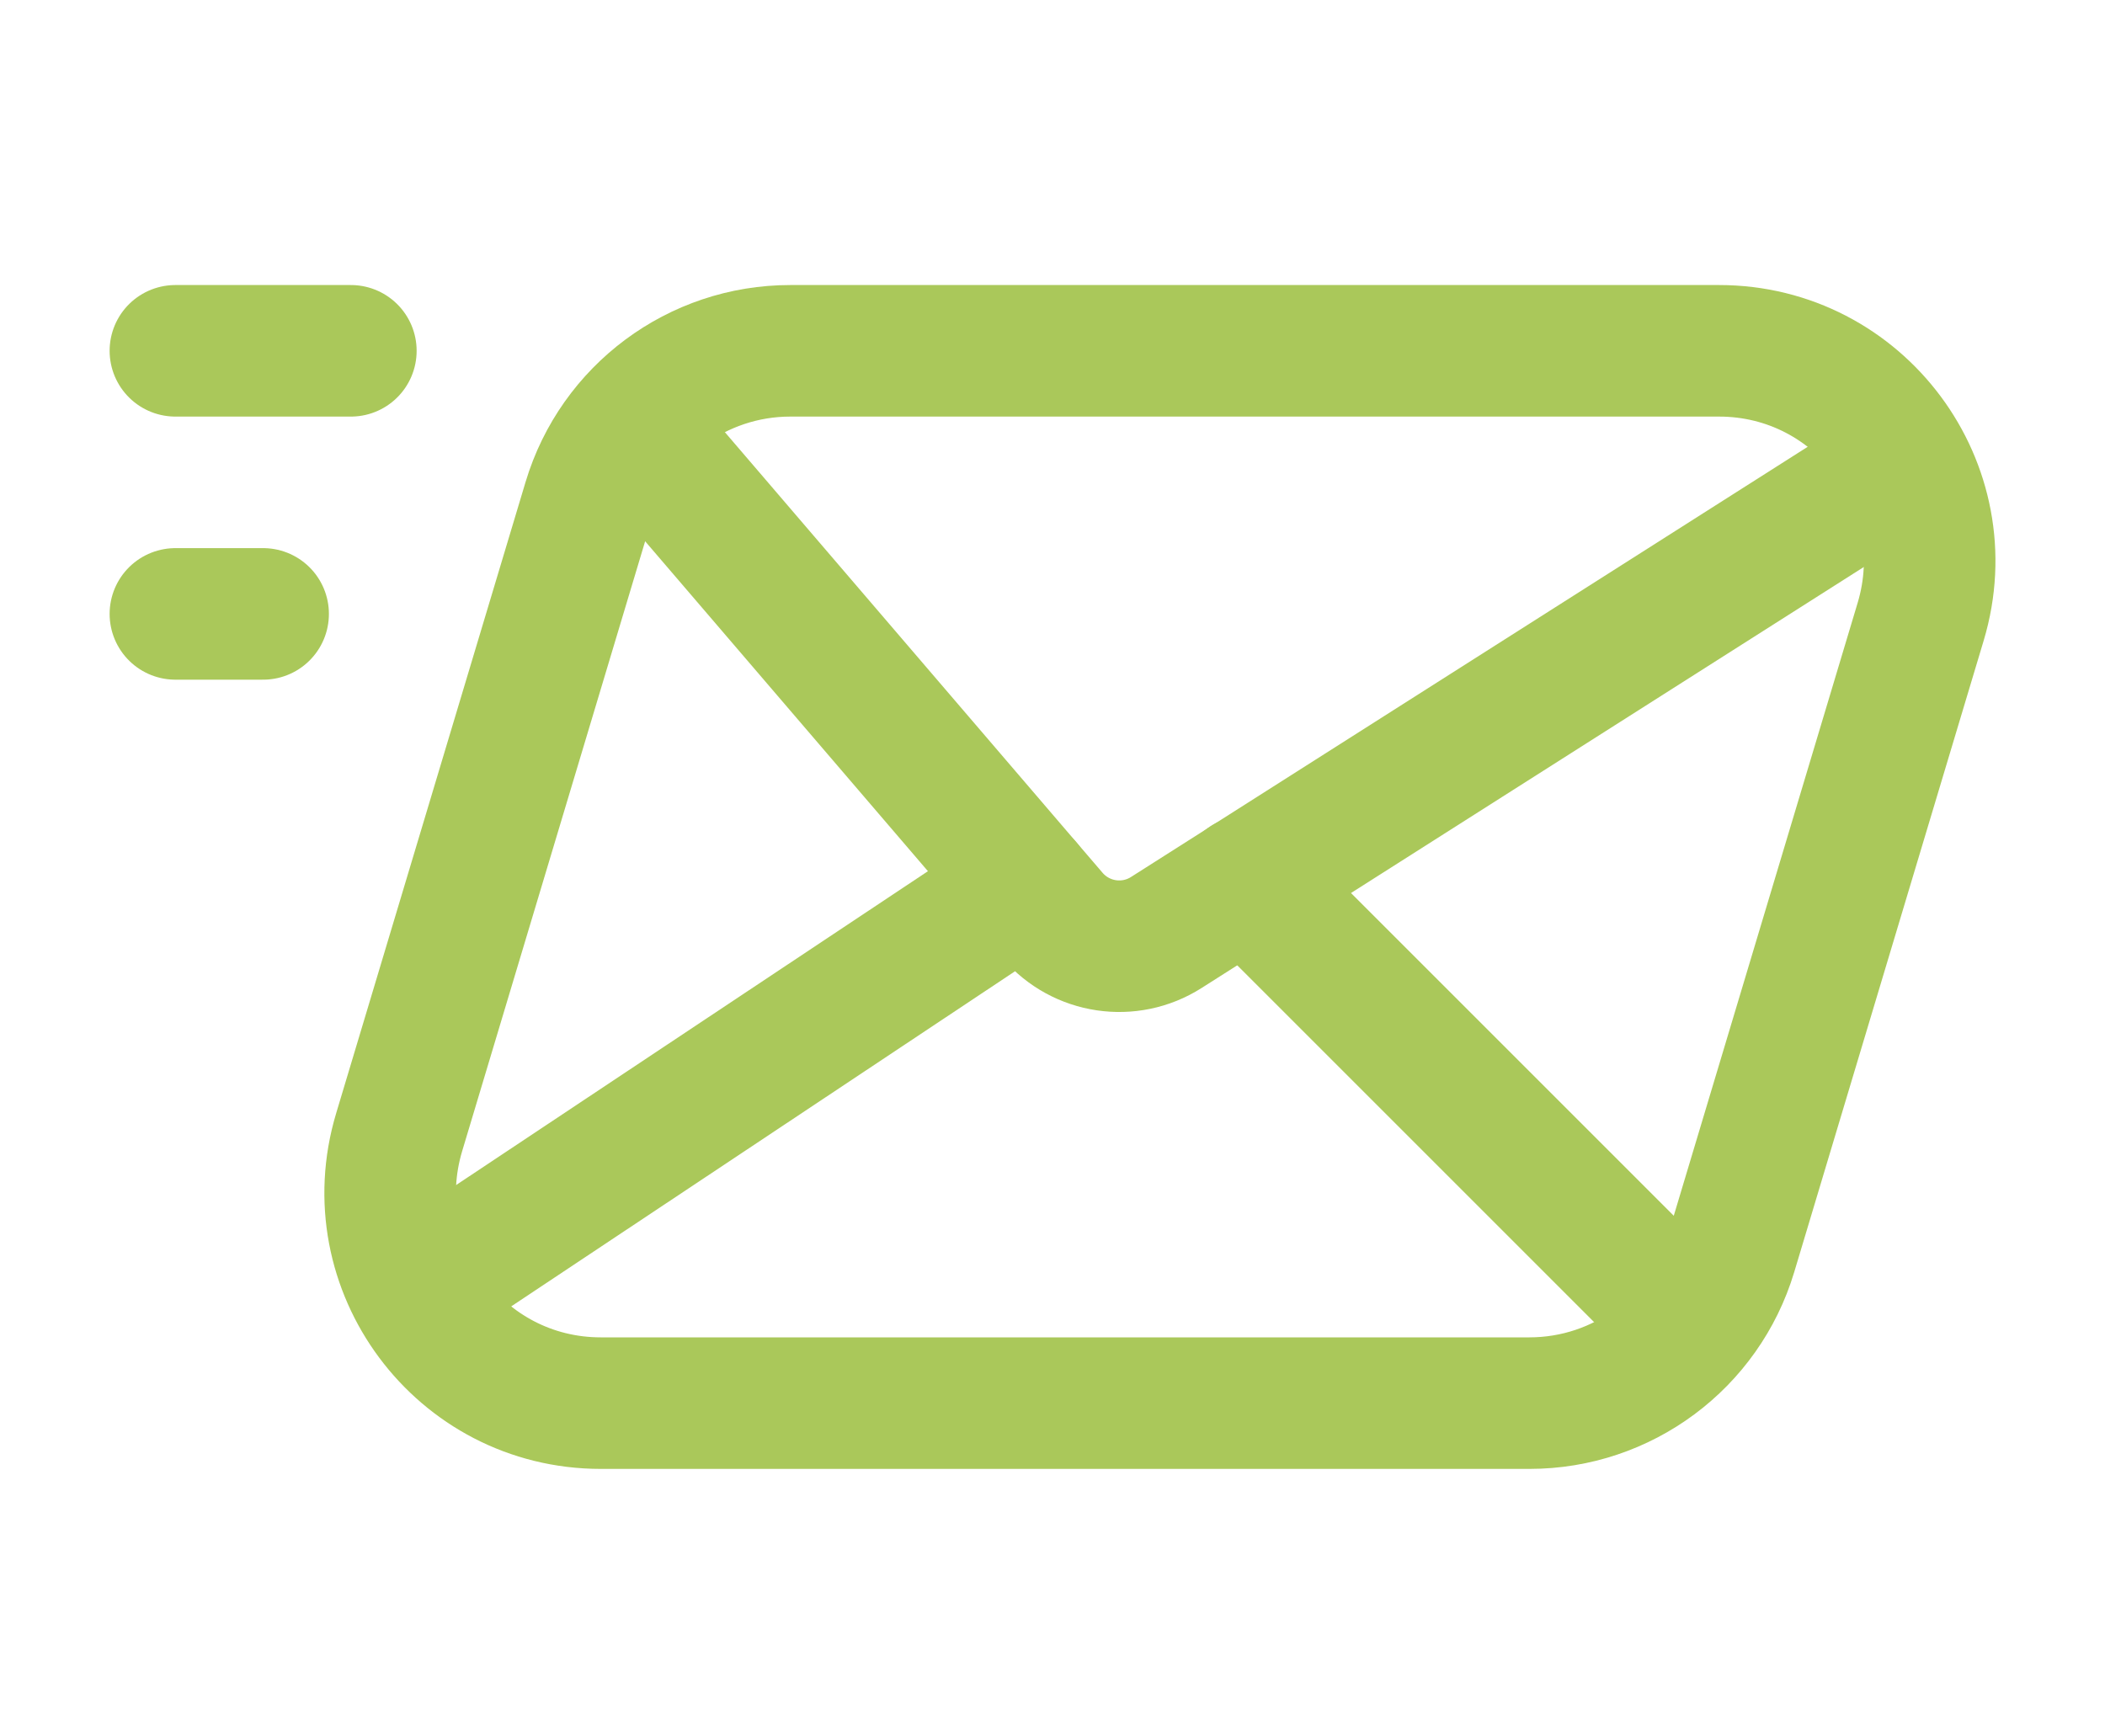 <svg width="40" height="33" viewBox="0 0 40 33" fill="none" xmlns="http://www.w3.org/2000/svg">
<g clip-path="url(#clip0_470:171)">
<path d="M5 11.667H3.333" stroke="#AAC85A" stroke-width="2.5" stroke-linecap="round" stroke-linejoin="round"/>
<path d="M6.667 6.667H3.333" stroke="#AAC85A" stroke-width="2.5" stroke-linecap="round" stroke-linejoin="round"/>
<path fill-rule="evenodd" clip-rule="evenodd" d="M29.063 26.666H11.417C8.737 26.666 6.815 24.083 7.585 21.517L11.185 9.517C11.693 7.825 13.25 6.667 15.017 6.667H32.665C35.345 6.667 37.267 9.25 36.497 11.816L32.897 23.817C32.388 25.508 30.83 26.666 29.063 26.666Z" stroke="#AAC85A" stroke-width="2.5" stroke-linecap="round" stroke-linejoin="round"/>
<path d="M7.9 24.533L19.5 16.816" stroke="#AAC85A" stroke-width="2.5" stroke-linecap="round" stroke-linejoin="round"/>
<path d="M23.683 16.75L32.133 25.2" stroke="#AAC85A" stroke-width="2.5" stroke-linecap="round" stroke-linejoin="round"/>
<path d="M11.997 8.06L20.002 17.4C20.542 18.03 21.462 18.167 22.162 17.722L36.182 8.808" stroke="#AAC85A" stroke-width="2.5" stroke-linecap="round" stroke-linejoin="round"/>
</g>
<defs>
<clipPath id="clip0_470:171">
<rect width="40" height="33" fill="white"/>
</clipPath>
</defs>
</svg>

